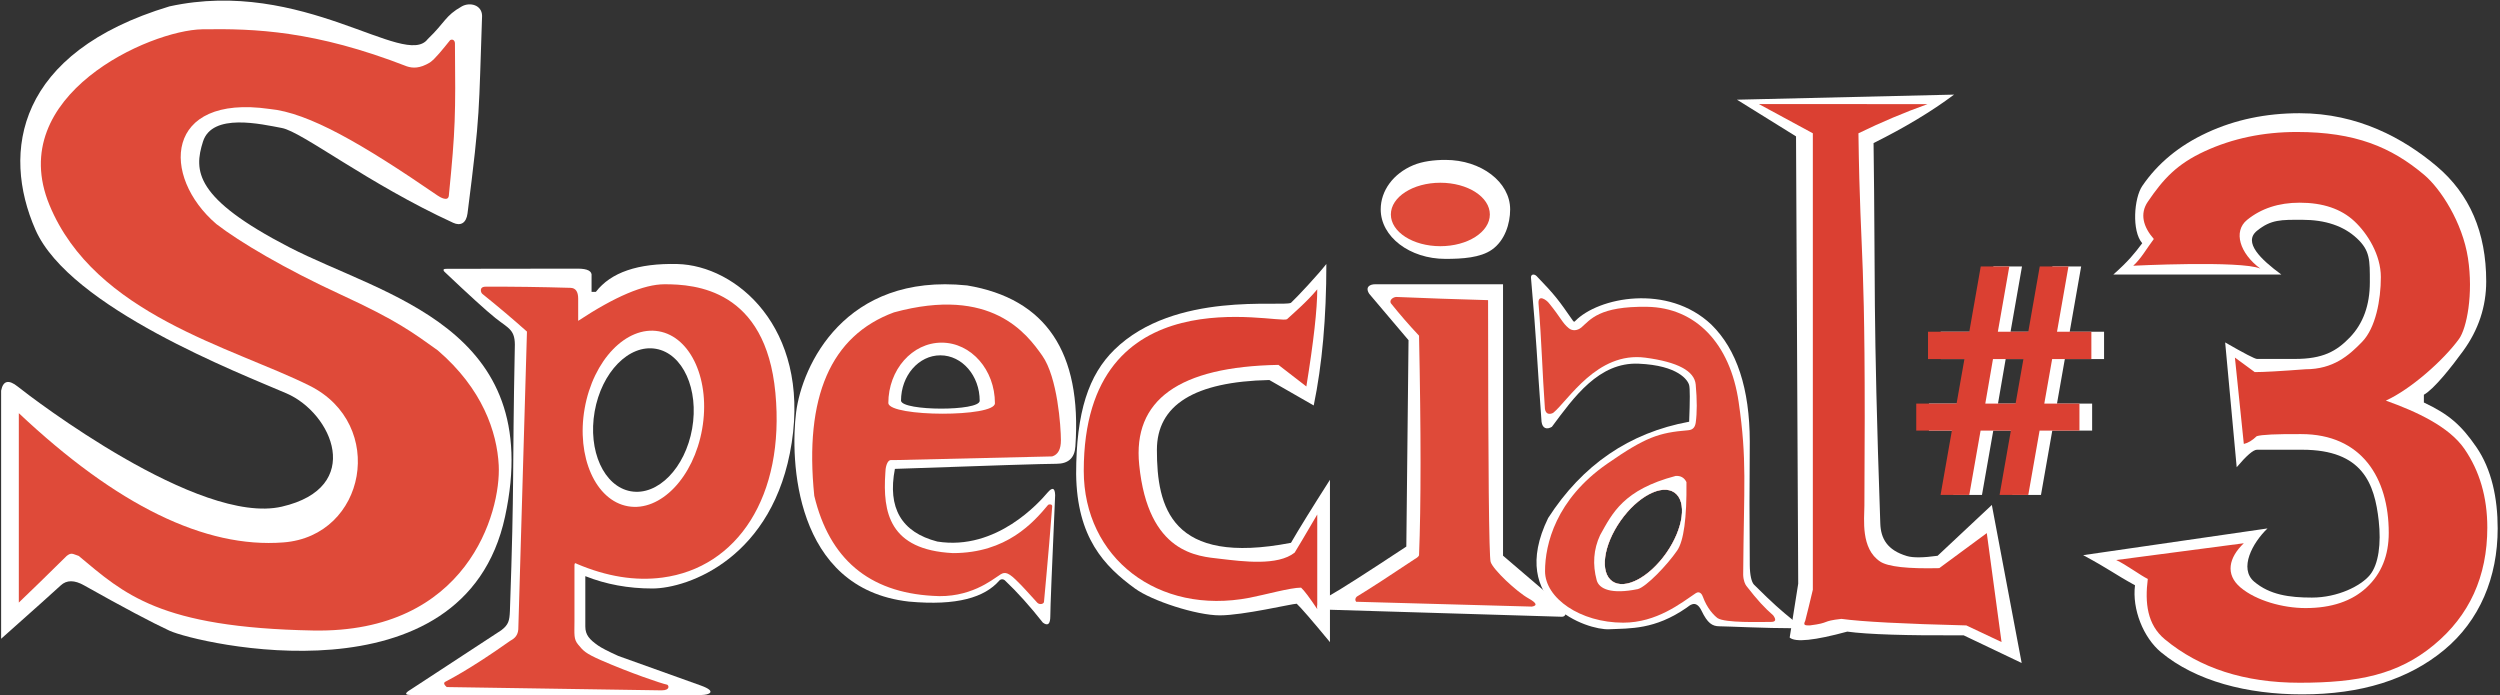 <?xml version="1.0" encoding="UTF-8"?>
<svg width="985px" height="274px" viewBox="0 0 985 274" version="1.1" xmlns="http://www.w3.org/2000/svg" xmlns:xlink="http://www.w3.org/1999/xlink">
    <rect x="0" y="0" width="985" height="274" fill="#333333" stroke="none"/>
    <!-- Generator: Sketch 48.2 (47327) - http://www.bohemiancoding.com/sketch -->
    <title>special3</title>
    <desc>Created with Sketch.</desc>
    <defs></defs>
    <g id="Page-1" stroke="none" stroke-width="1" fill="none" fill-rule="evenodd">
        <g id="special3">
            <g id="Group" transform="translate(820, 44)">
                <path d="M56.714,90.913 C64.252,95.251 68.432,97.42 69.254,97.42 C73.537,97.42 78.53,97.42 84.231,97.42 C95.171,97.42 100.541,94.436 105.812,88.97 C111.083,83.504 113.719,76.25 113.719,67.207 C113.719,58.462 113.844,54.772 108.623,49.903 C103.401,45.033 96.216,42.599 87.066,42.599 C78.811,42.599 74.824,42.407 69.254,46.929 C63.685,51.451 70.722,58.19 78.864,64.178 C78.864,64.178 12.641,64.178 12.641,64.178 C18.579,58.912 20.964,55.933 24.036,51.829 C19.847,47.036 20.818,34.035 24.036,29.303 C30.152,20.309 38.705,13.278 49.695,8.21 C60.685,3.142 72.794,0.608 86.021,0.608 C108.996,0.608 126.997,10.49 140.026,21.472 C153.055,32.453 159.569,47.583 159.569,66.862 C159.569,76.799 156.535,85.942 150.469,94.289 C146.088,100.316 139.06,109.286 135.007,111.527 C135.007,113.069 135.007,113.483 135.007,114.584 C144.775,119.194 149.666,123.397 155.683,132.142 C161.7,140.888 164.085,152.275 164.085,164.201 C164.085,183.48 157.008,200.512 142.935,212.139 C128.862,223.766 110.239,229.58 87.066,229.58 C65.384,229.58 45.188,224.395 31.414,212.967 C24.469,207.206 19.998,196.002 21.192,186.599 C12.641,181.89 11.325,180.423 0.765,174.731 L73.402,164.201 C67.48,169.838 62.036,180.011 68.153,185.178 C74.269,190.346 81.942,191.448 90.893,191.448 C101.137,191.448 110.218,186.816 113.719,182.574 C117.22,178.332 118.201,170.053 117.22,161.206 C115.601,146.609 110.935,133.195 87.066,133.195 C79.475,133.195 73.537,133.195 69.254,133.195 C67.802,133.195 65.136,135.493 61.257,140.088 L56.714,90.913 Z" id="3" fill="#FFFFFF"></path>
                <path d="M60.554,96.878 C62.894,98.596 65.499,100.507 68.368,102.609 C71.839,102.609 78.507,102.236 88.37,101.488 C99.303,101.488 105.46,96.088 110.728,90.627 C115.996,85.166 118.056,74.215 118.056,65.179 C118.056,56.441 112.838,48.024 107.62,43.158 C102.402,38.293 95.221,35.86 86.077,35.86 C77.828,35.86 70.92,38.119 65.354,42.637 C59.789,47.155 62.448,55.848 70.584,61.831 C63.043,58.56 19.436,60.718 20.482,60.718 C23.662,57.813 25.534,54.266 28.604,50.165 C24.417,45.376 23.014,40.223 26.23,35.495 C32.342,26.508 37.669,20.66 48.652,15.596 C59.635,10.532 71.735,8 84.954,8 C107.913,8 122.116,13.926 135.136,24.898 C141.602,30.347 150.21,43.612 152.372,57.649 C154.564,71.876 151.894,85.356 148.843,89.555 C142.78,97.896 129.864,109.371 120.024,113.839 C132.25,118.208 144.967,124.123 150.98,132.861 C156.993,141.599 160,151.926 160,163.841 C160,183.105 152.968,198.545 138.904,210.163 C124.841,221.78 109.235,225 86.077,225 C64.41,225 46.694,219.291 32.928,207.872 C25.988,202.115 25.036,193.497 26.23,184.101 C23.517,182.818 17.618,178.433 13.783,176.652 L64.064,170.038 C58.146,175.67 56.652,182.3 62.765,187.463 C68.877,192.626 79.425,195.58 88.37,195.58 C98.607,195.58 106.633,192.875 112.447,187.463 C118.262,182.051 121.169,174.877 121.169,165.941 C121.169,144.294 110.504,127.033 86.651,127.033 C76.864,126.976 71.031,127.25 69.152,127.856 C67.392,129.547 65.697,130.566 64.064,130.913 L60.554,96.878 Z" id="3-copy" fill="#DB4032"></path>
            </g>
            <g id="Original-Version-Copy">
                <g id="e" transform="translate(313, 112)">
                    <path d="M103.211,70.734 C98.507,70.734 77.301,71.402 39.592,72.738 C36.607,88.175 42.183,97.72 56.32,101.375 C79.725,105.092 96.738,85.6 99.668,82.153 C101.621,79.855 102.641,80.167 102.728,83.089 C101.458,111.712 100.823,127.601 100.823,130.756 C100.823,133.911 99.847,134.765 97.894,133.316 C92.792,126.837 87.803,121.289 82.927,116.674 C82.256,116.064 81.244,116.11 80.666,116.818 C74.963,123.305 64.212,126.778 45.089,125.025 C-0.353,119.911 -1.661,68.68 0.678,50.397 C3.017,32.113 19.729,-4.512 68.038,0.459 C99.083,5.641 113.302,26.789 110.698,63.902 C110.411,68.456 107.915,70.734 103.211,70.734 Z M73,45.909 C73,36.018 66.06,28 57.5,28 C48.94,28 42,36.018 42,45.909 C42.545,49.973 73,50.087 73,45.909 Z" id="Combined-Shape" fill="#FFFFFF"></path>
                    <path d="M40.397,69.254 C40.015,69.254 39.25,69.254 38.102,69.254 C36.379,69.254 35.825,72.515 35.825,74.364 C34.778,89.843 37.318,104.644 62.44,105.924 C83.641,105.924 94.259,93.777 99.995,86.874 C100.767,86.525 101.622,86.758 101.562,87.556 C99.995,108.248 98.337,124.506 98.337,125.066 C98.337,125.938 96.714,126.426 95.722,125.501 C91.377,120.81 90.714,119.813 87.187,116.4 C83.66,112.987 82.46,113.418 80.64,114.706 C77.975,116.352 69.061,123.898 54.455,122.762 C29.326,121.328 13.783,108.192 7.824,83.355 C3.84,44.362 14.301,20.27 39.21,11.079 C77.657,0.589 91.614,19.577 97.646,28.122 C103.678,36.667 104.987,56.125 105,61.445 C105.009,64.992 103.863,67.119 101.562,67.827 L40.397,69.254 Z M79,46.879 C79,33.691 69.598,23 58,23 C46.402,23 37,33.691 37,46.879 C37.739,52.298 79,52.449 79,46.879 Z" id="Combined-Shape" fill="#DF4A39"></path>
                </g>
                <g id="p(small)" transform="translate(160, 104)">
                    <path d="M15.121,3.07 C14.398,2.252 14.711,1.866 16.061,1.912 C41.721,1.843 61.65,1.843 67.572,1.843 C71.519,1.843 73.354,2.819 73.076,4.77 L73.076,10.984 L74.782,10.984 C80.683,3.314 91.376,-0.339 106.864,0.025 C130.094,0.57 158.903,25.041 151.943,70.4 C144.983,115.759 111.174,127.866 97.01,127.866 C87.567,127.866 78.768,126.246 70.613,123.005 C70.613,131.966 70.613,138.579 70.613,142.844 C70.613,146.165 72.286,147.988 75.633,150.33 C76.995,151.284 79.661,152.657 83.633,154.45 C100.849,160.615 111.686,164.5 116.144,166.103 C122.832,168.509 119.151,169.818 116.55,169.818 C61.417,170.228 5.208,169.818 1.736,169.818 C-0.579,169.818 -0.579,169.123 1.736,167.734 C13.651,159.907 25.577,152.099 37.515,144.311 C40.423,142.107 40.736,140.497 40.904,136.735 C42.743,84.27 41.804,84.11 42.828,33.096 C43.157,25.803 40.552,25.588 35.191,21.302 C31.617,18.445 24.927,12.368 15.121,3.07 Z M88.551,89.567 C99.157,91.437 109.971,80.387 112.704,64.886 C115.437,49.385 109.055,35.303 98.449,33.433 C87.843,31.563 77.029,42.613 74.296,58.114 C71.563,73.615 77.945,87.697 88.551,89.567 Z" id="Combined-Shape" fill="#FFFFFF"></path>
                    <path d="M31.447,8.953 C41.999,8.911 53.088,9.062 64.715,9.407 C66.774,9.436 67.804,10.863 67.804,13.688 C67.804,16.513 67.804,19.421 67.804,22.411 C82.348,12.823 93.677,8.02 101.792,8 C113.963,7.971 141.677,9.987 145.507,50.791 C149.338,91.594 130.481,119.656 101.009,123.565 C90.314,124.983 79.051,123.174 67.221,118.138 C66.338,117.471 66.338,118.459 66.338,118.805 C66.338,128.827 66.338,136.146 66.338,140.764 C66.338,146.068 65.968,147.771 67.804,149.98 C69.835,152.423 70.585,153.399 76.833,156.134 C88.111,161.071 100.644,165.336 102.826,165.754 C103.448,165.899 104.279,168 100.644,168 C98.221,168 70.01,167.568 16.011,166.703 C14.927,165.751 14.715,165.068 15.373,164.654 C16.012,164.252 24.338,160.305 40.959,148.523 C41.945,147.937 44.005,146.958 44.209,143.984 C45.329,104.742 46.466,65.629 47.621,26.647 C42.061,21.688 36.209,16.741 30.065,11.806 C29.41,11.327 28.653,8.886 31.447,8.953 Z M87.422,95.468 C100.204,97.722 113.286,84.117 116.643,65.081 C120,46.044 112.359,28.785 99.578,26.532 C86.796,24.278 73.714,37.883 70.357,56.919 C67,75.956 74.641,93.215 87.422,95.468 Z" id="Combined-Shape" fill="#DF4A39"></path>
                </g>
                <g id="L" transform="translate(684, 37)">
                    <path d="M0.365,2.279 L23.636,16.735 L24.497,192.962 L21.131,214.2 C23.36,216.149 30.927,215.367 43.831,211.856 C51.865,212.962 67.148,213.449 89.679,213.317 L112.538,224.223 L100.784,161.95 L79.418,181.977 C73.756,182.765 69.724,182.8 67.32,182.083 C59.513,179.754 57.041,175.157 56.837,169.262 C53.917,84.838 54.948,74.64 54.182,19.371 C66.508,13.244 77.082,6.879 85.903,0.277 L0.365,2.279 Z" id="Path-3" fill="#FFFFFF"></path>
                    <path d="M9,4 L30.259,15.516 L30.259,195.351 C29.082,200.336 28.081,204.424 27.257,207.614 C26.329,209.418 27.257,209.418 29.05,209.418 C37.388,208.367 33.356,207.752 41.521,206.837 C49.523,207.944 65.93,208.804 90.74,209.418 L104.608,215.966 L98.796,173.044 L80.074,186.85 C67.633,187.147 59.877,186.286 56.804,184.266 C49.083,179.191 50.536,167.624 50.572,162.212 C51.263,55.851 48.986,70.812 48.224,15.516 C57.31,11.097 66.386,7.266 75.452,4.023 L9,4 Z" id="Path-3-Copy" fill="#DB4032"></path>
                </g>
                <g id="a" transform="translate(603, 108)">
                    <path d="M0.201,1.373 C0.152,-0.098 1.571,-0.108 2.442,0.795 C9.865,8.496 11.052,10.182 16.725,18.344 C17.2,19.027 17.421,18.686 17.556,18.547 C26.727,9.081 54.151,3.658 71.278,19.894 C81.332,29.753 86.378,45.128 86.415,66.017 C86.264,82.04 86.264,98.266 86.415,114.695 C86.451,118.633 87.106,121.264 88.029,122.304 C95.879,130.108 98.664,132.455 103.27,136.211 C105.179,137.455 105.395,139.424 104.367,139.534 C92.426,139.534 77.347,138.76 74.479,138.76 C71.61,138.76 69.752,137.506 67.432,132.677 C65.111,127.848 62.526,130.797 61.477,131.476 C48.945,140.141 39.324,139.54 30.931,139.927 C22.537,140.315 -9.375,129.65 6.965,96.117 C20.468,75.133 38.989,62.479 62.526,58.156 C62.862,49.759 62.862,44.96 62.526,43.758 C62.063,41.827 58.26,35.963 42.618,35.293 C26.977,34.622 17.161,48.427 8.45,60.164 C6.522,61.316 4.727,60.923 4.365,58.156 C2.392,31.334 2.517,27.557 0.201,1.373 Z M32.26,121.029 C37.246,124.52 46.768,119.524 53.528,109.87 C60.288,100.216 61.726,89.56 56.74,86.069 C51.754,82.578 42.232,87.574 35.473,97.228 C28.713,106.882 27.275,117.538 32.26,121.029 Z" id="Combined-Shape" fill="#FFFFFF"></path>
                    <path d="M3.17,11.421 C3.017,7.848 6.313,10.164 7.27,11.421 C12.084,17.296 12.487,19.178 15.067,21.286 C16.411,22.439 18.416,22.381 20.072,21.012 C23.553,18.012 26.985,12.572 46.008,12.885 C65.031,13.198 78.675,27.246 82.026,50.37 C85.377,73.494 84.079,82.476 83.812,118.482 C83.902,120.833 84.609,122.255 85.095,122.879 C89.471,128.5 92.154,131.412 95.643,134.452 C96.867,136.121 96.695,137.035 94.786,137.035 C90.261,137.035 76.752,137.496 73.719,135.542 C72.142,134.337 69.585,131.647 67.953,127.17 C67.671,126.264 66.711,124.654 65.113,125.729 C59.354,129.602 49.739,137.333 36.537,137.333 C19.615,137.333 5.745,127.661 5.745,117.04 C5.745,106.418 10.047,88.771 30.173,74.761 C45.408,64.155 50.672,62.455 62.123,61.524 C64.174,61.357 64.853,60.147 65.113,58.55 C65.659,54.618 65.659,49.61 65.113,43.525 C64.618,38.15 58.004,34.617 45.269,32.926 C26.167,30.39 14.861,49.915 8.913,54.701 C7.399,55.417 6.037,55.145 5.708,53.146 C4.647,38.39 4.437,26.945 3.17,11.421 Z M32.26,121.029 C37.246,124.52 46.768,119.524 53.528,109.87 C60.288,100.216 61.726,89.56 56.74,86.069 C51.754,82.578 42.232,87.574 35.473,97.228 C28.713,106.882 27.275,117.538 32.26,121.029 Z" id="Combined-Shape" fill="#DF4A39"></path>
                    <path d="M57.187,79.525 C59.17,79.38 60.595,80.186 61.463,81.943 C61.618,96.128 60.396,105.121 57.797,108.92 C53.897,114.618 45.627,123.219 42.301,124.108 C31.874,126.239 27.036,124.08 26.095,120.6 C24.431,114.445 24.835,108.414 27.445,102.841 C32.268,94.178 36.624,84.963 57.187,79.525 Z M32.26,121.029 C37.246,124.52 46.768,119.524 53.528,109.87 C60.288,100.216 61.726,89.56 56.74,86.069 C51.754,82.578 42.232,87.574 35.473,97.228 C28.713,106.882 27.275,117.538 32.26,121.029 Z" id="Combined-Shape" fill="#FFFFFF"></path>
                </g>
                <g id="c" transform="translate(424, 104)">
                    <path d="M98.585,0 C98.585,21.16 96.926,39.745 93.607,55.753 L76.11,45.725 C46.583,46.365 31.82,55.55 31.82,73.281 C31.82,95.661 37.265,119.046 84.641,109.869 C87.964,104.141 93.083,95.864 100,85.038 L100,149 C92.838,140.334 88.474,135.29 86.907,133.868 C85.085,133.868 65.808,138.45 56.598,138.45 C47.389,138.45 29.873,132.738 23.213,127.895 C11.069,119.065 0.307,107.819 0,82.771 C0,58.253 4.953,43.691 15.062,33.787 C38.834,10.497 81.329,17.076 84.641,15.306 C87.272,12.841 95.457,4.058 98.585,0 Z" id="Path-2-Copy" fill="#FFFFFF"></path>
                    <path d="M95,10 C95,17.804 93.568,30.559 90.704,48.265 L79.705,39.764 C40.529,40.459 22.244,53.59 24.849,79.156 C28.365,114.308 48.202,115.17 56.637,116.159 C65.753,117.227 79.405,119.039 86.097,113.731 C87.206,111.954 90.174,106.948 95,98.712 L95,136 C92.002,131.494 89.876,128.67 88.623,127.531 C84.345,127.531 74.431,130.34 68.327,131.516 C32.234,138.471 3,115.786 3,81.504 C3,3.789 79.306,23.794 83.083,21.77 C85.188,19.795 91.004,14.852 95,10 Z" id="Path-2" fill="#DB4032"></path>
                </g>
                <g id="i" transform="translate(519, 63)">
                    <path d="M22.752,49 C38.953,49 55.767,49 73.193,49 L73.193,155.943 L97.96,177.108 C98.158,179.036 97.621,180 96.35,180 C95.079,180 63.142,179.036 0.541,177.108 C-0.91,175.924 0.556,174.097 4.94,171.626 C9.324,169.155 19.374,162.728 35.091,152.345 L35.961,71.035 C30.481,64.558 25.326,58.475 20.495,52.788 C18.685,50.001 20.868,49 22.752,49 Z" id="Path-26" fill="#FFFFFF"></path>
                    <path d="M29.002,56.48 C32.526,60.885 36.226,65.144 40.102,69.258 C40.893,107.243 40.893,136.087 40.102,155.788 C39.944,156.24 39.364,156.746 38.364,157.307 C28.328,164.016 20.724,168.943 15.552,172.087 C14.909,172.737 14.828,173.405 15.307,174.093 L84.57,176 C86.844,175.606 86.406,174.532 83.258,172.777 C78.535,170.145 69.282,161.462 68.313,158.399 C67.667,156.356 67.329,121.975 67.301,55.255 C54.642,54.905 42.594,54.487 31.158,54 C29.875,54.041 28.275,55.239 29.002,56.48 Z" id="Path-27" fill="#DF4A39"></path>
                    <path d="M50.5,39 C57.15,39 64.281,38.556 68.821,35.367 C73.895,31.803 76,25.184 76,19.5 C76,8.73 64.583,0 50.5,0 C46.052,0 41.444,0.568 37.804,2.099 C29.919,5.415 25,12.132 25,19.5 C25,30.27 36.417,39 50.5,39 Z" id="Oval-6-Copy" fill="#FFFFFF"></path>
                    <ellipse id="Oval-6" fill="#DF4A39" cx="48.5" cy="21.5" rx="19.5" ry="12.5"></ellipse>
                </g>
                <g id="s">
                    <path d="M178.557,87.782 C144.886,72.307 119.065,51.926 111.047,50.431 C103.028,48.936 83.609,44.326 79.97,55.809 C76.331,67.291 76.609,78.094 113.87,97.366 C151.13,116.639 215.141,128.77 198.988,203.562 C182.834,278.353 77.4,253.424 66.756,248.485 C59.66,245.193 48.457,239.245 33.145,230.641 C29.325,228.476 26.256,228.476 23.936,230.641 C21.617,232.805 13.786,239.818 0.443,251.678 L0.443,153.925 C1.207,149.958 3.401,149.429 7.027,152.338 C12.465,156.701 78.375,207.172 111.047,199.618 C143.718,192.065 130.933,162.807 112.906,155.002 C94.879,147.197 27.494,121.292 13.969,90.52 C0.443,59.747 6.656,20.651 66.756,2.518 C119.284,-8.97 159.619,27.284 168.531,15.394 C175.445,8.791 175.335,6.236 181.957,2.518 C185.095,0.756 189.858,1.897 189.94,6.229 C188.576,44.663 189.363,43.582 184.208,84.056 C183.714,87.933 181.467,89.119 178.557,87.782 Z" id="Path-29" fill="#FFFFFF"></path>
                    <path d="M179.247,17.117 C179.517,45.239 179.466,50.785 176.845,77.057 C176.593,79.583 173.441,77.748 172.434,77.057 C142.759,56.682 121.598,44.377 106.159,42.922 C64.787,37.019 63.297,69.426 85.229,88.259 C94.357,95.319 112.275,105.948 134.36,116.11 C156.444,126.272 162.772,131.104 172.434,138.011 C190.129,153.167 195.83,170.305 196.497,183.292 C197.449,201.863 184.081,249.559 123.369,248.42 C62.657,247.281 48.906,233.937 31.004,219.025 C28.713,218.331 28.228,217.508 26.282,219.025 C18.592,226.62 12.302,232.75 7.414,237.415 L7.414,162.787 C46.038,199.142 80.794,216.117 111.682,213.711 C144.274,211.212 152.498,167.182 121.979,151.962 C91.459,136.741 37.334,124.007 19.488,80.772 C1.641,37.537 59.069,11.858 79.713,11.543 C100.358,11.228 124.009,12.028 160.307,26.145 C162.611,26.899 165.391,27.041 169.374,24.629 C171.382,23.298 174.514,19.34 177.347,15.827 C178.218,15.291 179.235,15.796 179.247,17.117 Z" id="Path-30" fill="#DF4A39"></path>
                </g>
            </g>
            <g id="#" transform="translate(755, 105)">
                <path d="M42.282,64.657 L30.349,64.657 L25.898,90 L14.583,90 L19.035,64.657 L5,64.657 L5,54.025 L20.89,54.025 L23.981,36.47 L9.637,36.47 L9.637,25.714 L25.898,25.714 L30.411,0 L41.664,0 L37.151,25.714 L49.145,25.714 L53.659,0 L64.973,0 L60.46,25.714 L74,25.714 L74,36.47 L58.543,36.47 L55.452,54.025 L69.301,54.025 L69.301,64.657 L53.597,64.657 L49.145,90 L37.831,90 L42.282,64.657 Z M32.204,54.025 L44.137,54.025 L47.228,36.47 L35.234,36.47 L32.204,54.025 Z" id="#-copy" fill="#FFFFFF"></path>
                <path d="M37.282,64.657 L25.349,64.657 L20.898,90 L9.583,90 L14.035,64.657 L0,64.657 L0,54.025 L15.89,54.025 L18.981,36.47 L4.637,36.47 L4.637,25.714 L20.898,25.714 L25.411,0 L36.664,0 L32.151,25.714 L44.145,25.714 L48.659,0 L59.973,0 L55.46,25.714 L69,25.714 L69,36.47 L53.543,36.47 L50.452,54.025 L64.301,54.025 L64.301,64.657 L48.597,64.657 L44.145,90 L32.831,90 L37.282,64.657 Z M27.204,54.025 L39.137,54.025 L42.228,36.47 L30.234,36.47 L27.204,54.025 Z" fill="#DB4032"></path>
            </g>
        </g>
    </g>
</svg>